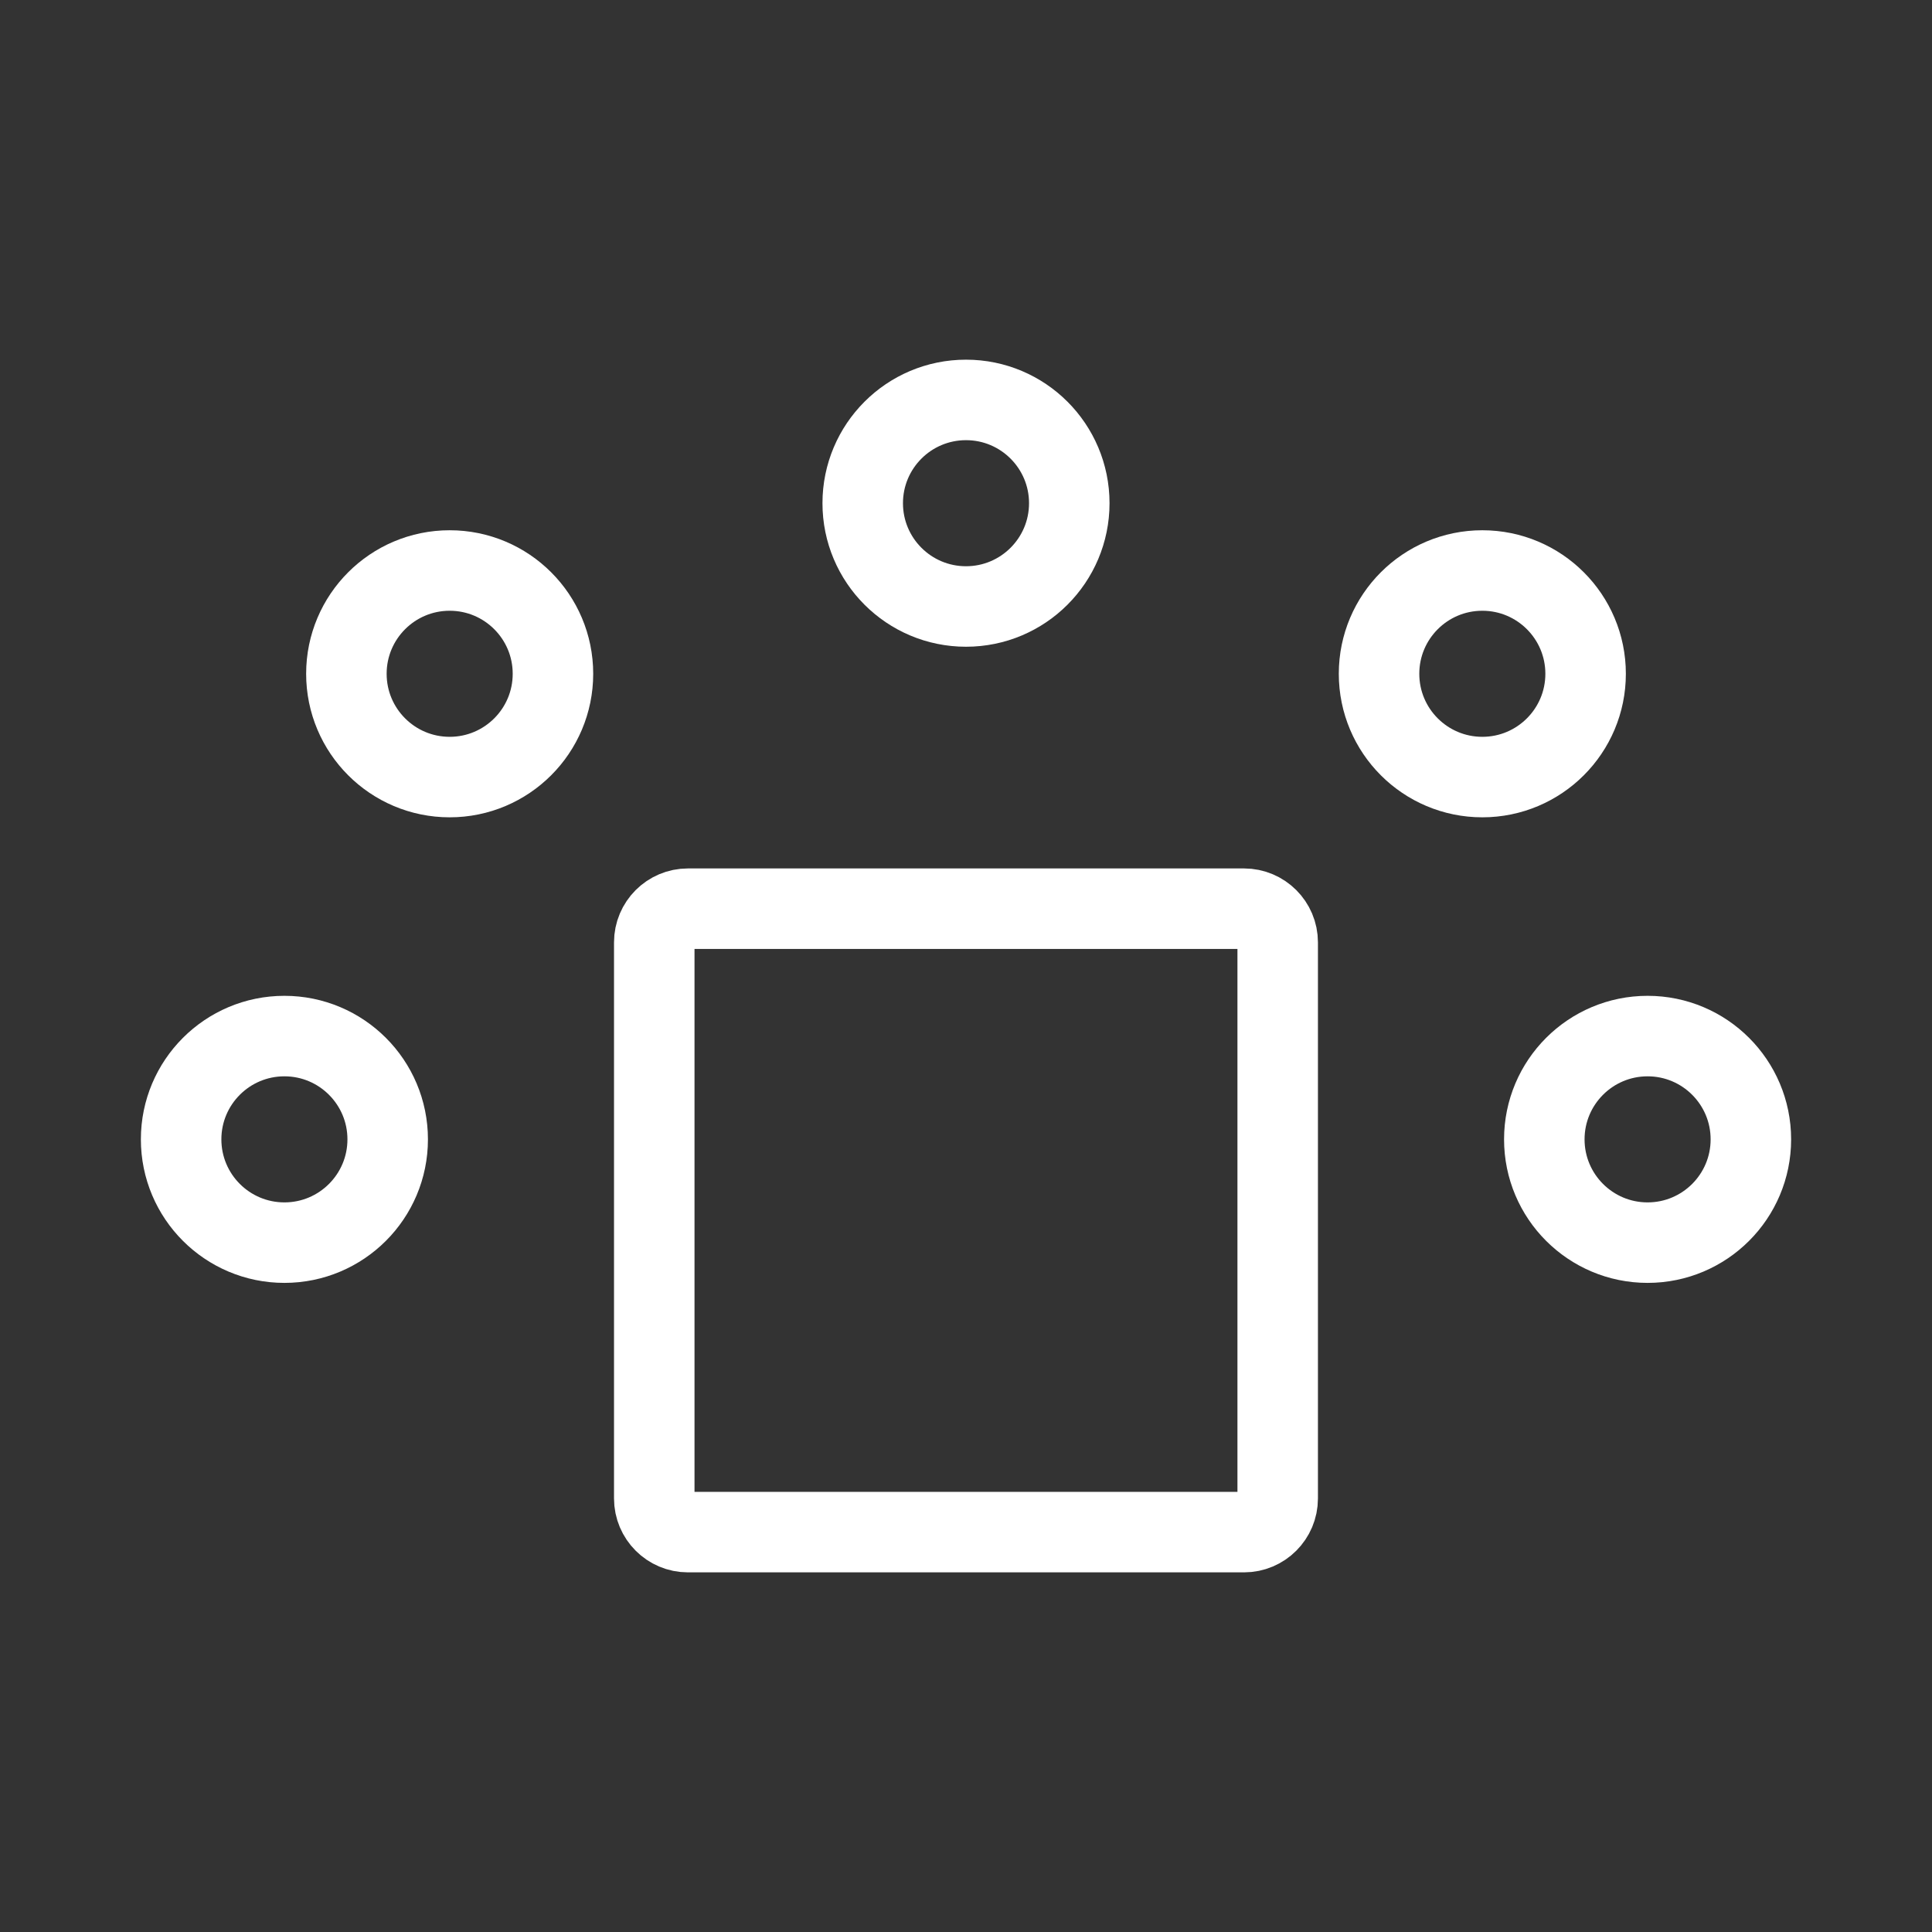 <?xml version="1.0" encoding="UTF-8"?><svg id="b" xmlns="http://www.w3.org/2000/svg" viewBox="0 0 48 48"><rect x="0" y="0" width="48" height="48" fill="#333333" stroke="none"/><defs><style>.i{stroke-width:2px;fill:none;stroke:#fff;stroke-linecap:round;stroke-linejoin:round;}</style></defs><path id="c" class="i" d="m30.907,22.576h-13.815c-.462,0-.837.375-.837.837h0v13.815c0,.462.375.837.837.837h13.815c.462,0,.837-.375.837-.837v-13.815c0-.462-.375-.837-.837-.837h0Z"/><circle id="d" class="i" cx="7.066" cy="28.307" r="2.566"/><circle id="e" class="i" cx="40.934" cy="28.307" r="2.566"/><circle id="f" class="i" cx="24" cy="12.502" r="2.566"/><circle id="g" class="i" cx="11.172" cy="16.74" r="2.566"/><circle id="h" class="i" cx="36.828" cy="16.74" r="2.566"/></svg>